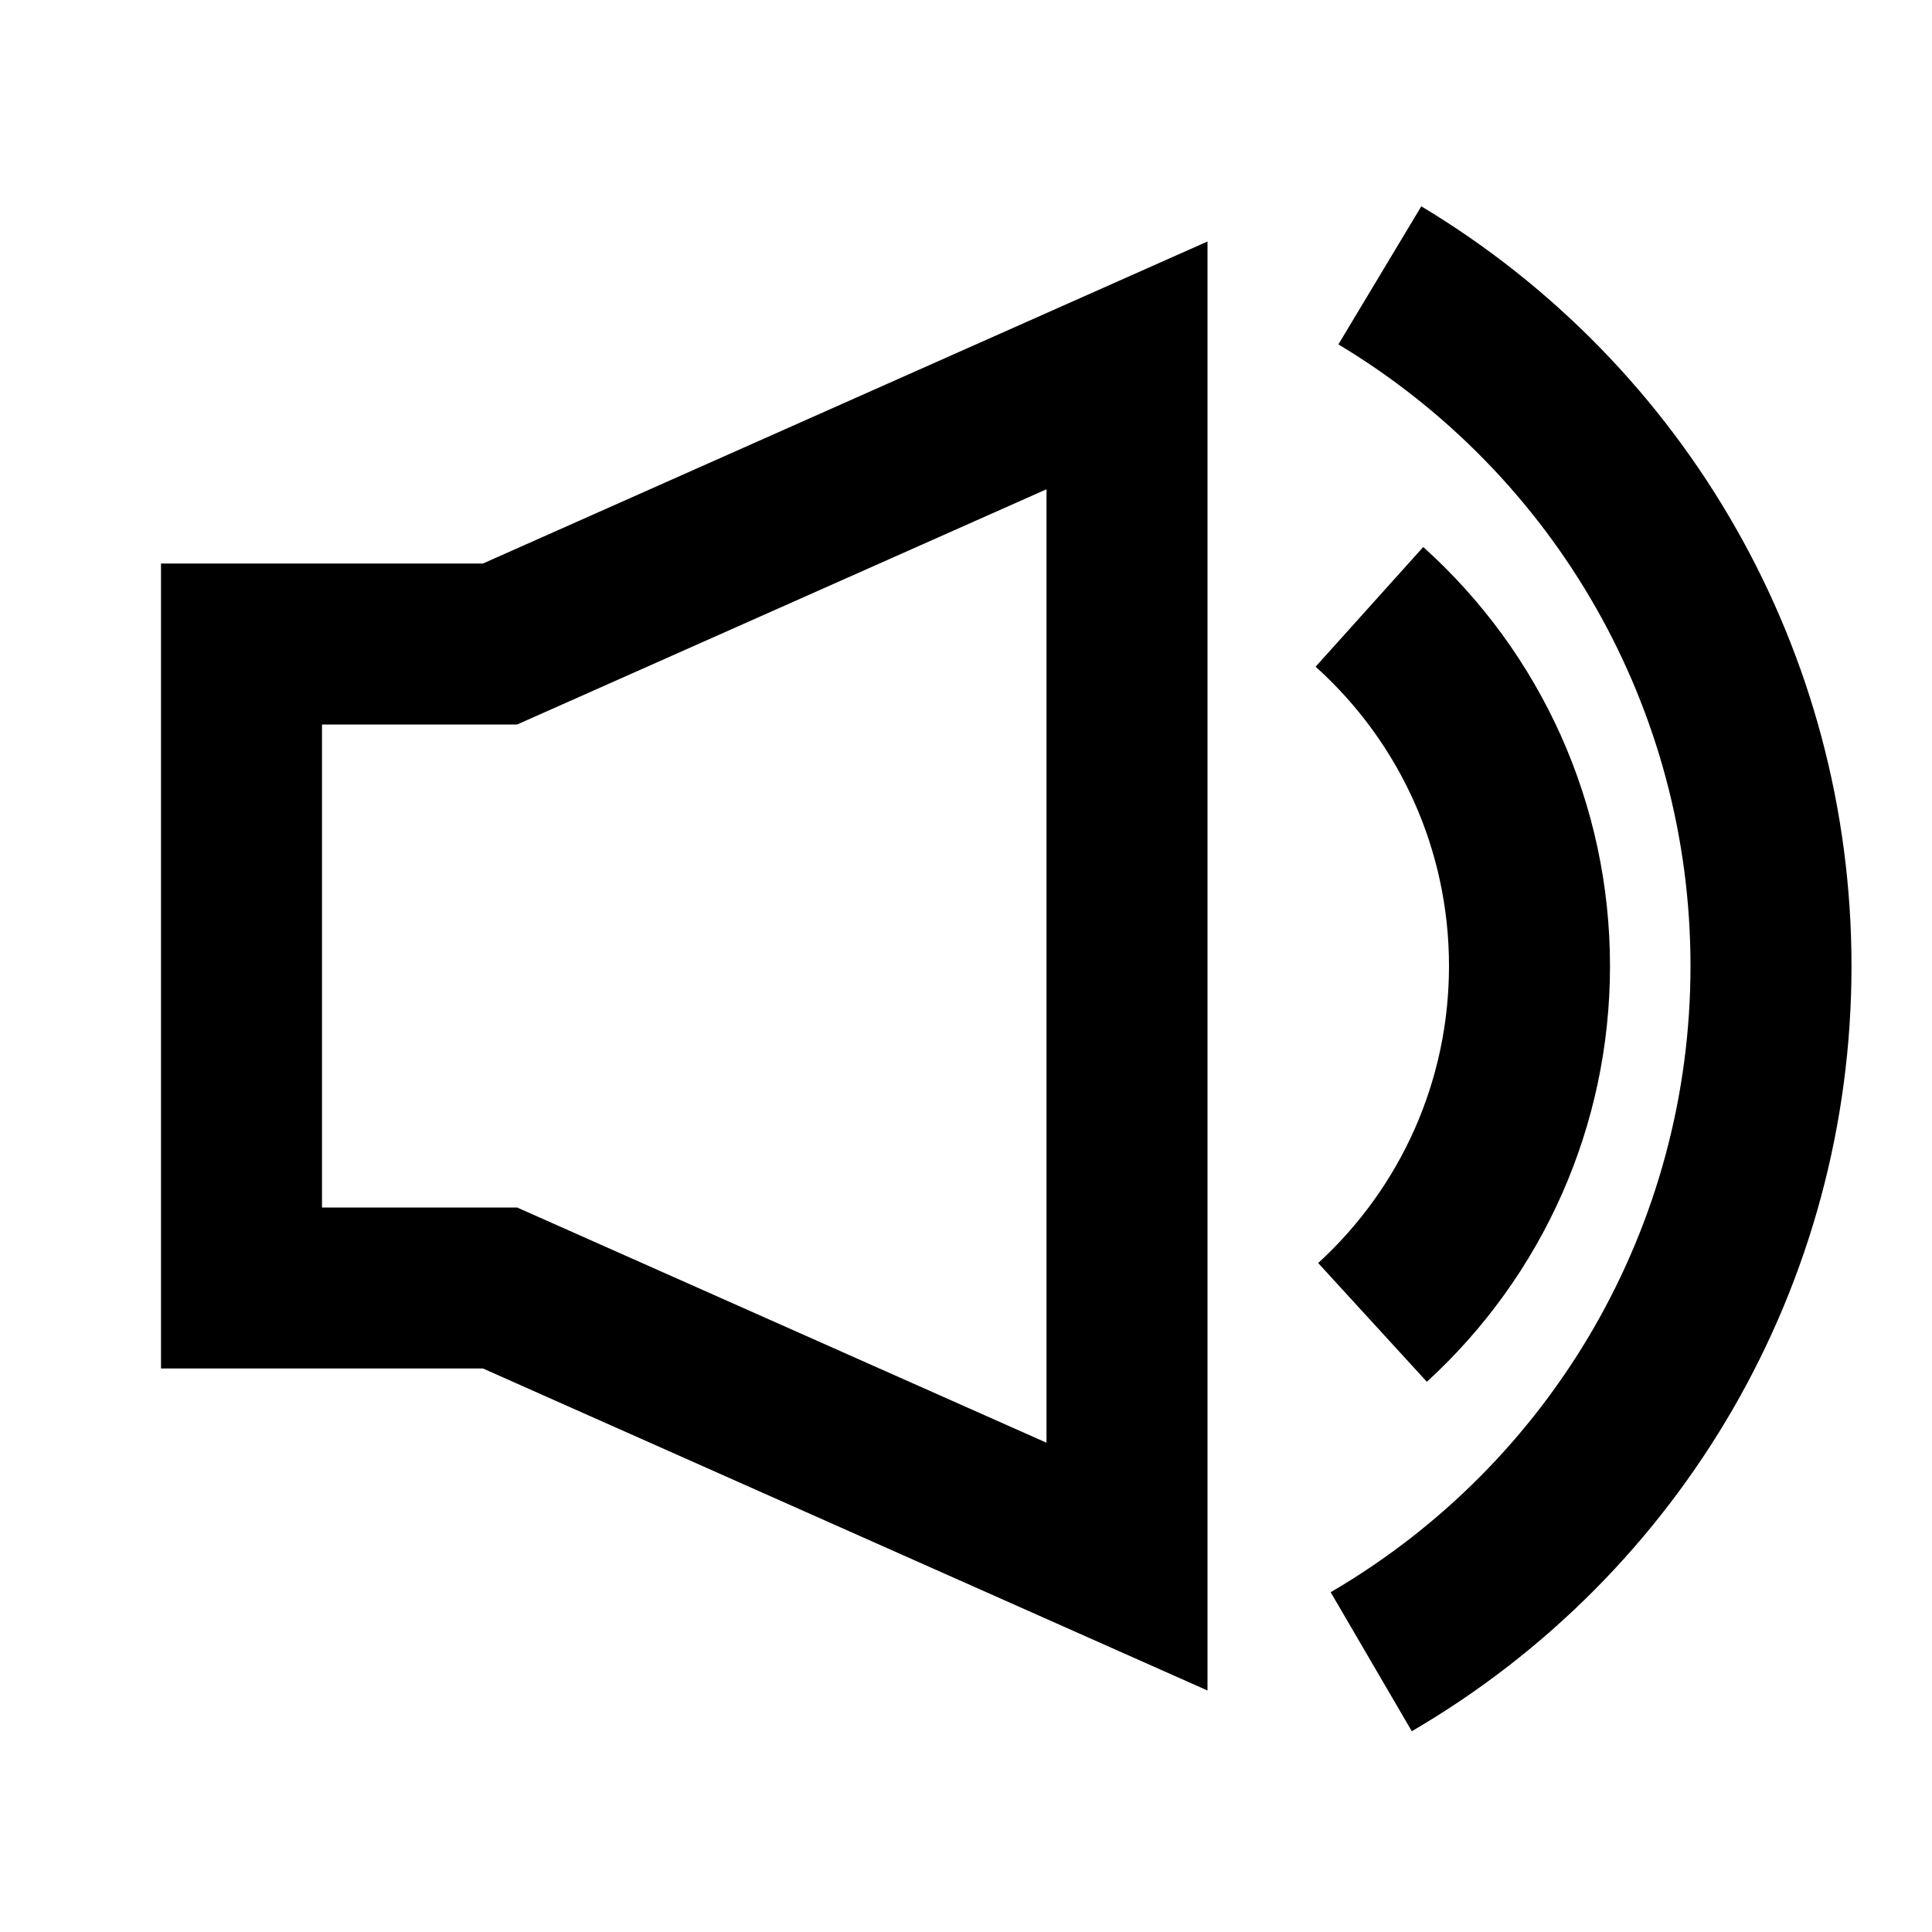 <svg xmlns="http://www.w3.org/2000/svg" width="24" height="24" viewBox="0 0 24 24">
  <g fill="none" fill-rule="evenodd">
    <rect width="24" height="24"/>
    <path fill="#000" fill-rule="nonzero" d="M6.424,9 L4,9 L4,15 L6.424,15 L13,17.922 L13,6.078 L6.424,9 Z M6,7 L15,3 L15,21 L6,17 L2,17 L2,7 L6,7 Z M17.538,21.506 L16.53,19.779 C19.276,18.176 21,15.238 21,12 C21,8.801 19.319,5.895 16.626,4.278 L17.656,2.563 C20.944,4.538 23,8.092 23,12 C23,15.957 20.893,19.548 17.538,21.506 Z M17.725,17.165 L16.375,15.69 C17.404,14.747 18,13.423 18,12 C18,10.562 17.391,9.225 16.343,8.282 L17.68,6.795 C19.146,8.113 20,9.989 20,12 C20,13.99 19.164,15.848 17.725,17.165 Z"/>
  </g>
</svg>
